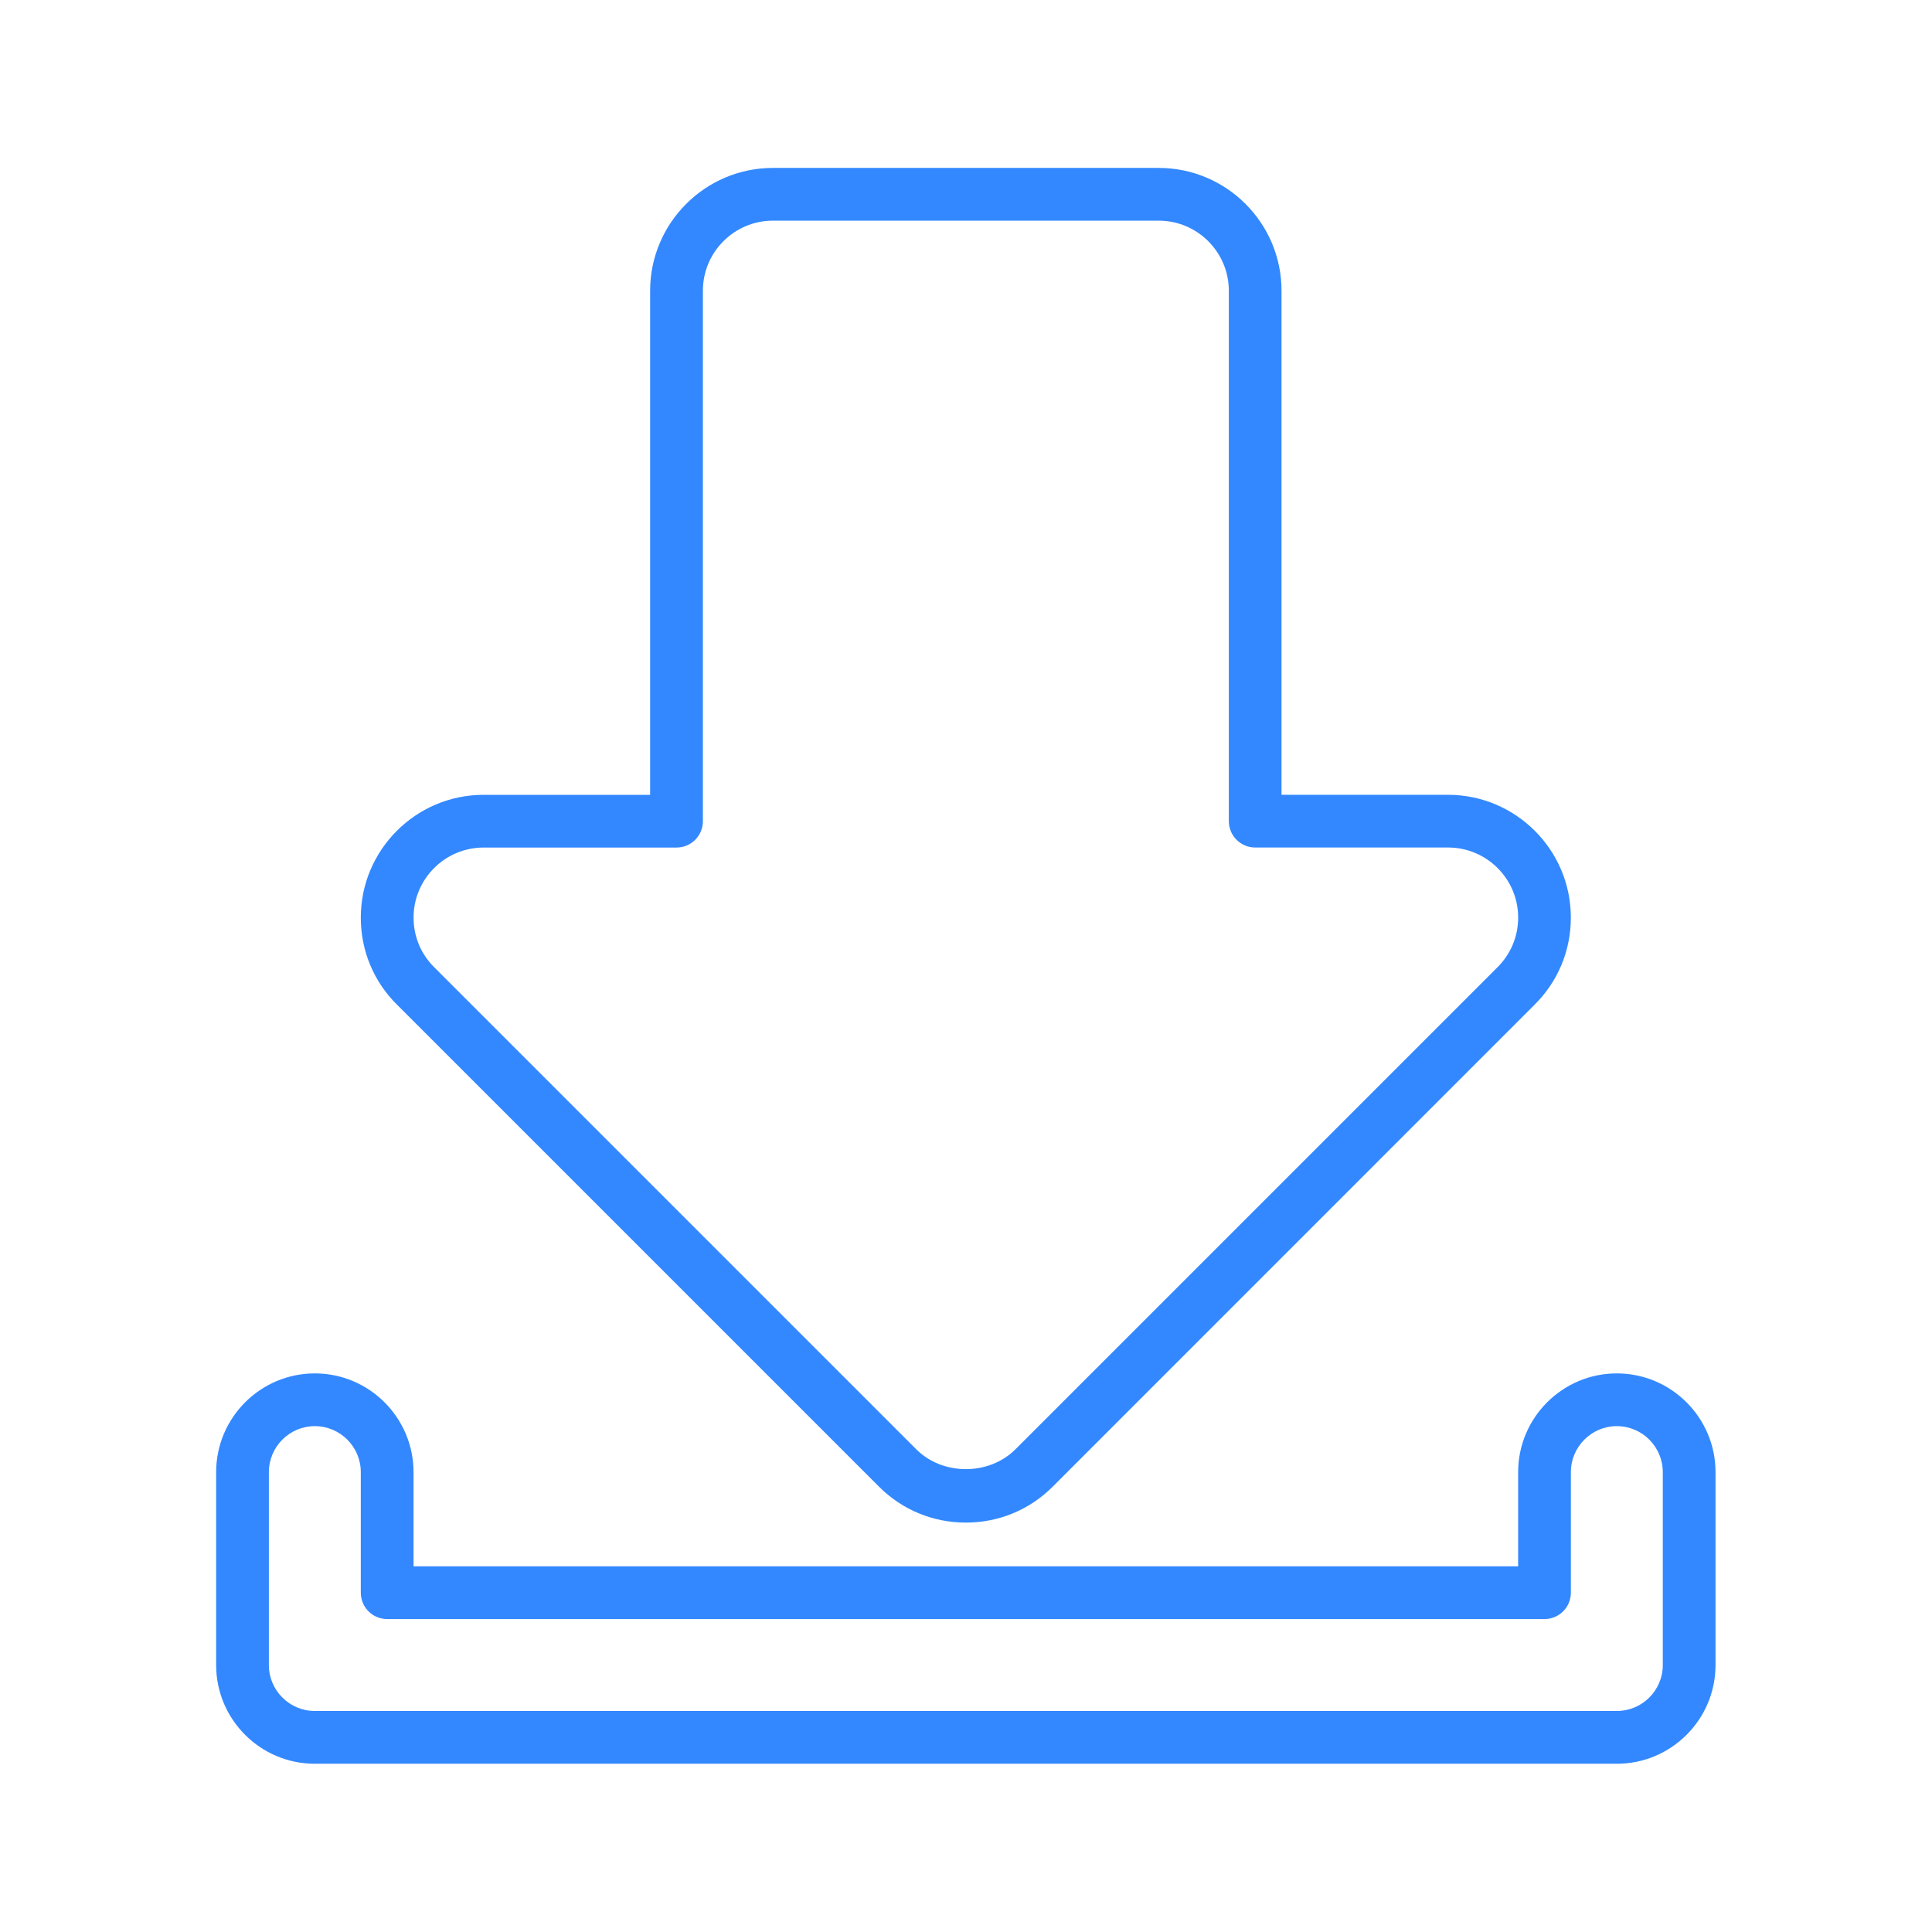 <?xml version="1.0"?>
<svg xmlns="http://www.w3.org/2000/svg" xmlns:xlink="http://www.w3.org/1999/xlink" version="1.1" id="Capa_1" x="0px" y="0px" width="20px" height="20px" fill = "#2043F5" viewBox="0 0 651.361 651.361" style="enable-background:new 0 0 651.361 651.361;" xml:space="preserve" class=""><g transform="matrix(0.826 0 0 0.826 56.613 56.613)"><g>
	<g>
		<path d="M591.384,651.361H59.956c-22.204,0-40.275-18.072-40.275-40.287v-78.721c0-22.227,18.071-40.318,40.275-40.318    c22.215,0,40.297,18.092,40.297,40.318v38.424h450.855v-38.424c0-22.227,18.071-40.318,40.275-40.318    c22.215,0,40.297,18.092,40.297,40.318v78.721C631.681,633.289,613.609,651.361,591.384,651.361z M59.956,513.561    c-10.343,0-18.749,8.428-18.749,18.793v78.721c0,10.344,8.406,18.75,18.749,18.75h531.428c10.354,0,18.771-8.406,18.771-18.75    v-78.721c0-10.365-8.417-18.793-18.771-18.793c-10.344,0-18.749,8.428-18.749,18.793v49.188c0,5.951-4.812,10.762-10.764,10.762    H89.49c-5.952,0-10.763-4.811-10.763-10.762v-49.188C78.727,521.988,70.31,513.561,59.956,513.561z M325.696,552.932    c-13.41,0-25.992-5.197-35.442-14.648L93.677,341.707c-9.611-9.396-14.95-22.119-14.95-35.712    c0-27.629,22.484-50.113,50.124-50.113h67.969V50.113C196.831,22.484,219.314,0,246.943,0h157.464    c27.64,0,50.124,22.484,50.124,50.113v205.758h67.958c27.64,0,50.135,22.484,50.135,50.113c0,13.594-5.339,26.293-15.025,35.788    l-196.48,196.512C351.668,547.734,339.086,552.932,325.696,552.932z M128.861,277.397c-15.768,0-28.598,12.819-28.598,28.587    c0,7.771,3.036,15.003,8.557,20.407l196.652,196.652c10.741,10.742,29.63,10.773,40.426,0l196.577-196.577    c5.607-5.489,8.643-12.744,8.643-20.493c0-15.768-12.83-28.587-28.608-28.587h-78.722c-5.951,0-10.763-4.811-10.763-10.763V50.113    c-0.021-15.768-12.852-28.587-28.619-28.587H246.943c-15.768,0-28.587,12.819-28.587,28.587v216.521    c0,5.952-4.811,10.763-10.763,10.763H128.861z" data-original="#000000" class="active-path" data-old_color="#000000" fill="#3388FF"/>
	</g>
</g></g> </svg>
